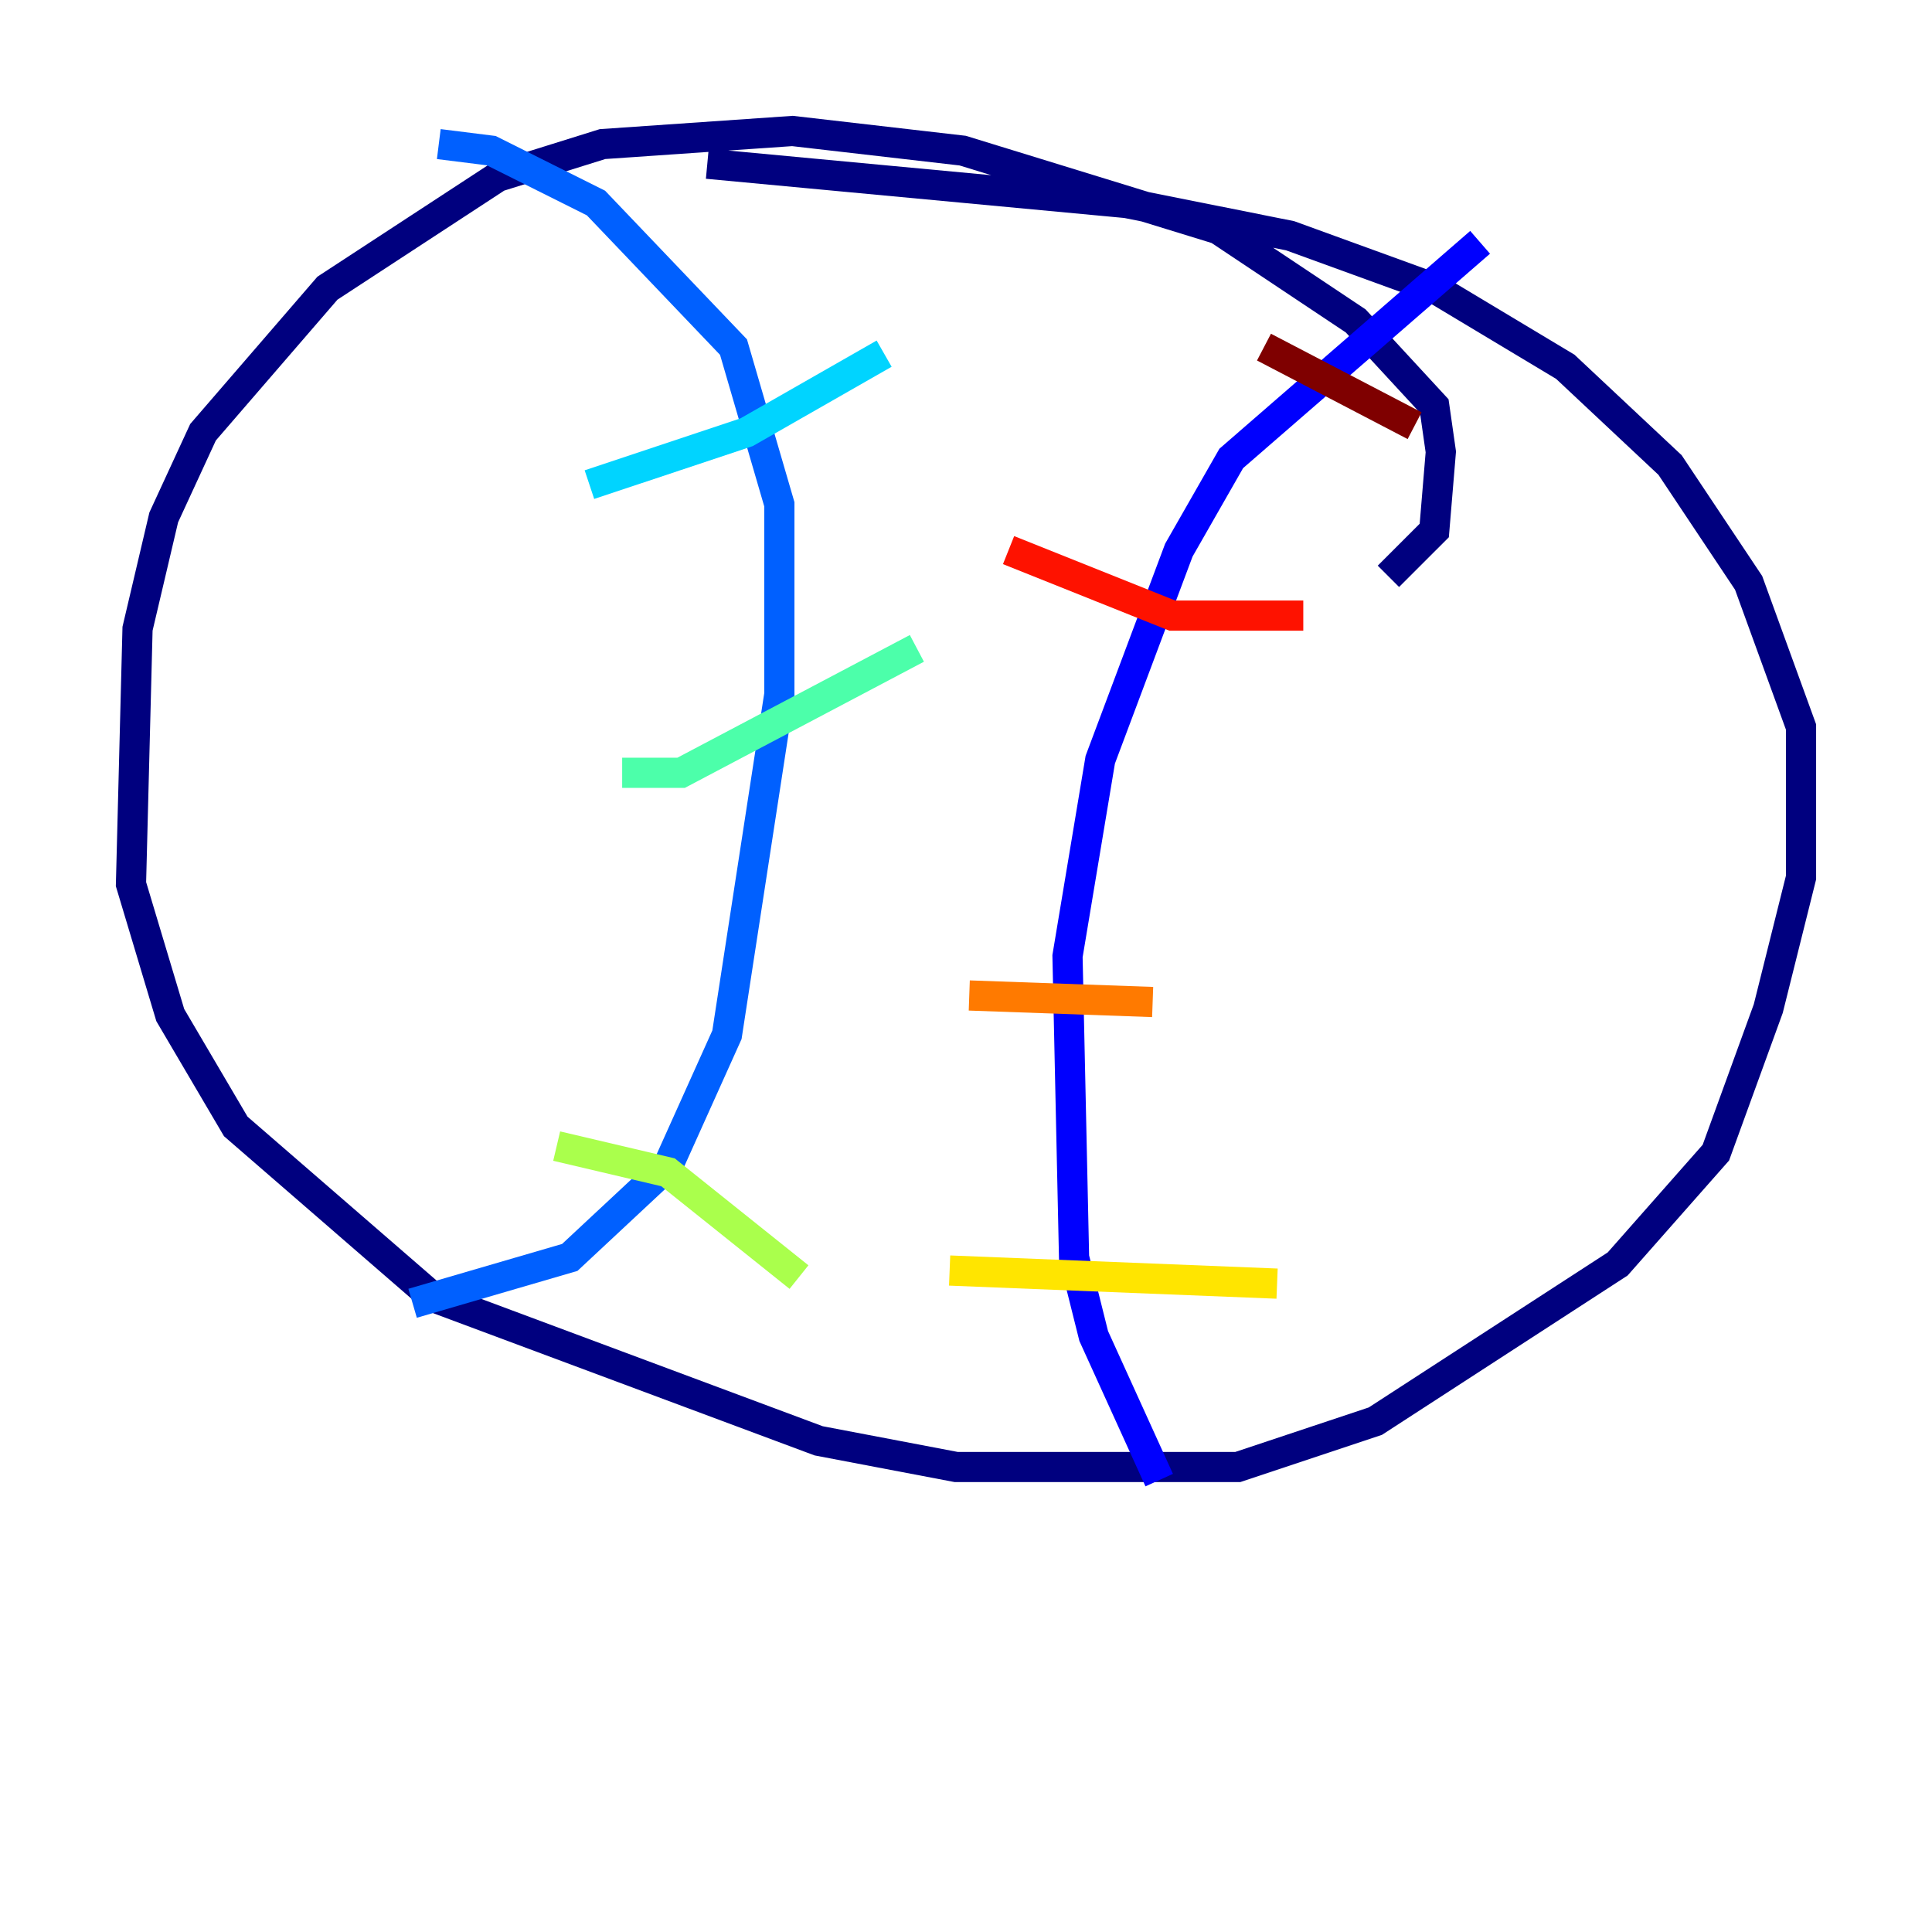 <?xml version="1.0" encoding="utf-8" ?>
<svg baseProfile="tiny" height="128" version="1.2" viewBox="0,0,128,128" width="128" xmlns="http://www.w3.org/2000/svg" xmlns:ev="http://www.w3.org/2001/xml-events" xmlns:xlink="http://www.w3.org/1999/xlink"><defs /><polyline fill="none" points="91.986,38.183 95.024,35.146 95.458,29.939 95.024,26.902 89.817,21.261 80.705,15.186 63.783,9.98 52.502,8.678 39.919,9.546 32.976,11.715 21.695,19.091 13.451,28.637 10.848,34.278 9.112,41.654 8.678,58.576 11.281,67.254 15.62,74.63 28.637,85.912 54.237,95.458 63.349,97.193 82.007,97.193 91.119,94.156 107.173,83.742 113.681,76.366 117.153,66.82 119.322,58.142 119.322,48.163 115.851,38.617 110.644,30.807 103.702,24.298 95.024,19.091 85.478,15.62 74.63,13.451 46.861,10.848" stroke="#00007f" stroke-width="2" /><polyline fill="none" points="76.8,98.061 72.461,88.515 71.159,83.308 70.725,63.349 72.895,50.332 78.102,36.447 81.573,30.373 98.061,16.054" stroke="#0000fe" stroke-width="2" /><polyline fill="none" points="27.336,86.346 37.749,83.308 44.258,77.234 48.163,68.556 51.634,45.993 51.634,33.41 48.597,22.997 39.485,13.451 32.542,9.98 29.071,9.546" stroke="#0060ff" stroke-width="2" /><polyline fill="none" points="39.051,32.108 49.464,28.637 58.576,23.43" stroke="#00d4ff" stroke-width="2" /><polyline fill="none" points="41.22,51.2 45.125,51.2 60.746,42.956" stroke="#4cffaa" stroke-width="2" /><polyline fill="none" points="36.881,75.932 44.258,77.668 52.936,84.61" stroke="#aaff4c" stroke-width="2" /><polyline fill="none" points="84.61,85.044 62.915,84.176" stroke="#ffe500" stroke-width="2" /><polyline fill="none" points="76.366,66.386 64.217,65.953" stroke="#ff7a00" stroke-width="2" /><polyline fill="none" points="86.346,40.786 77.668,40.786 66.82,36.447" stroke="#fe1200" stroke-width="2" /><polyline fill="none" points="93.722,28.203 83.742,22.997" stroke="#7f0000" stroke-width="2" /></svg>
